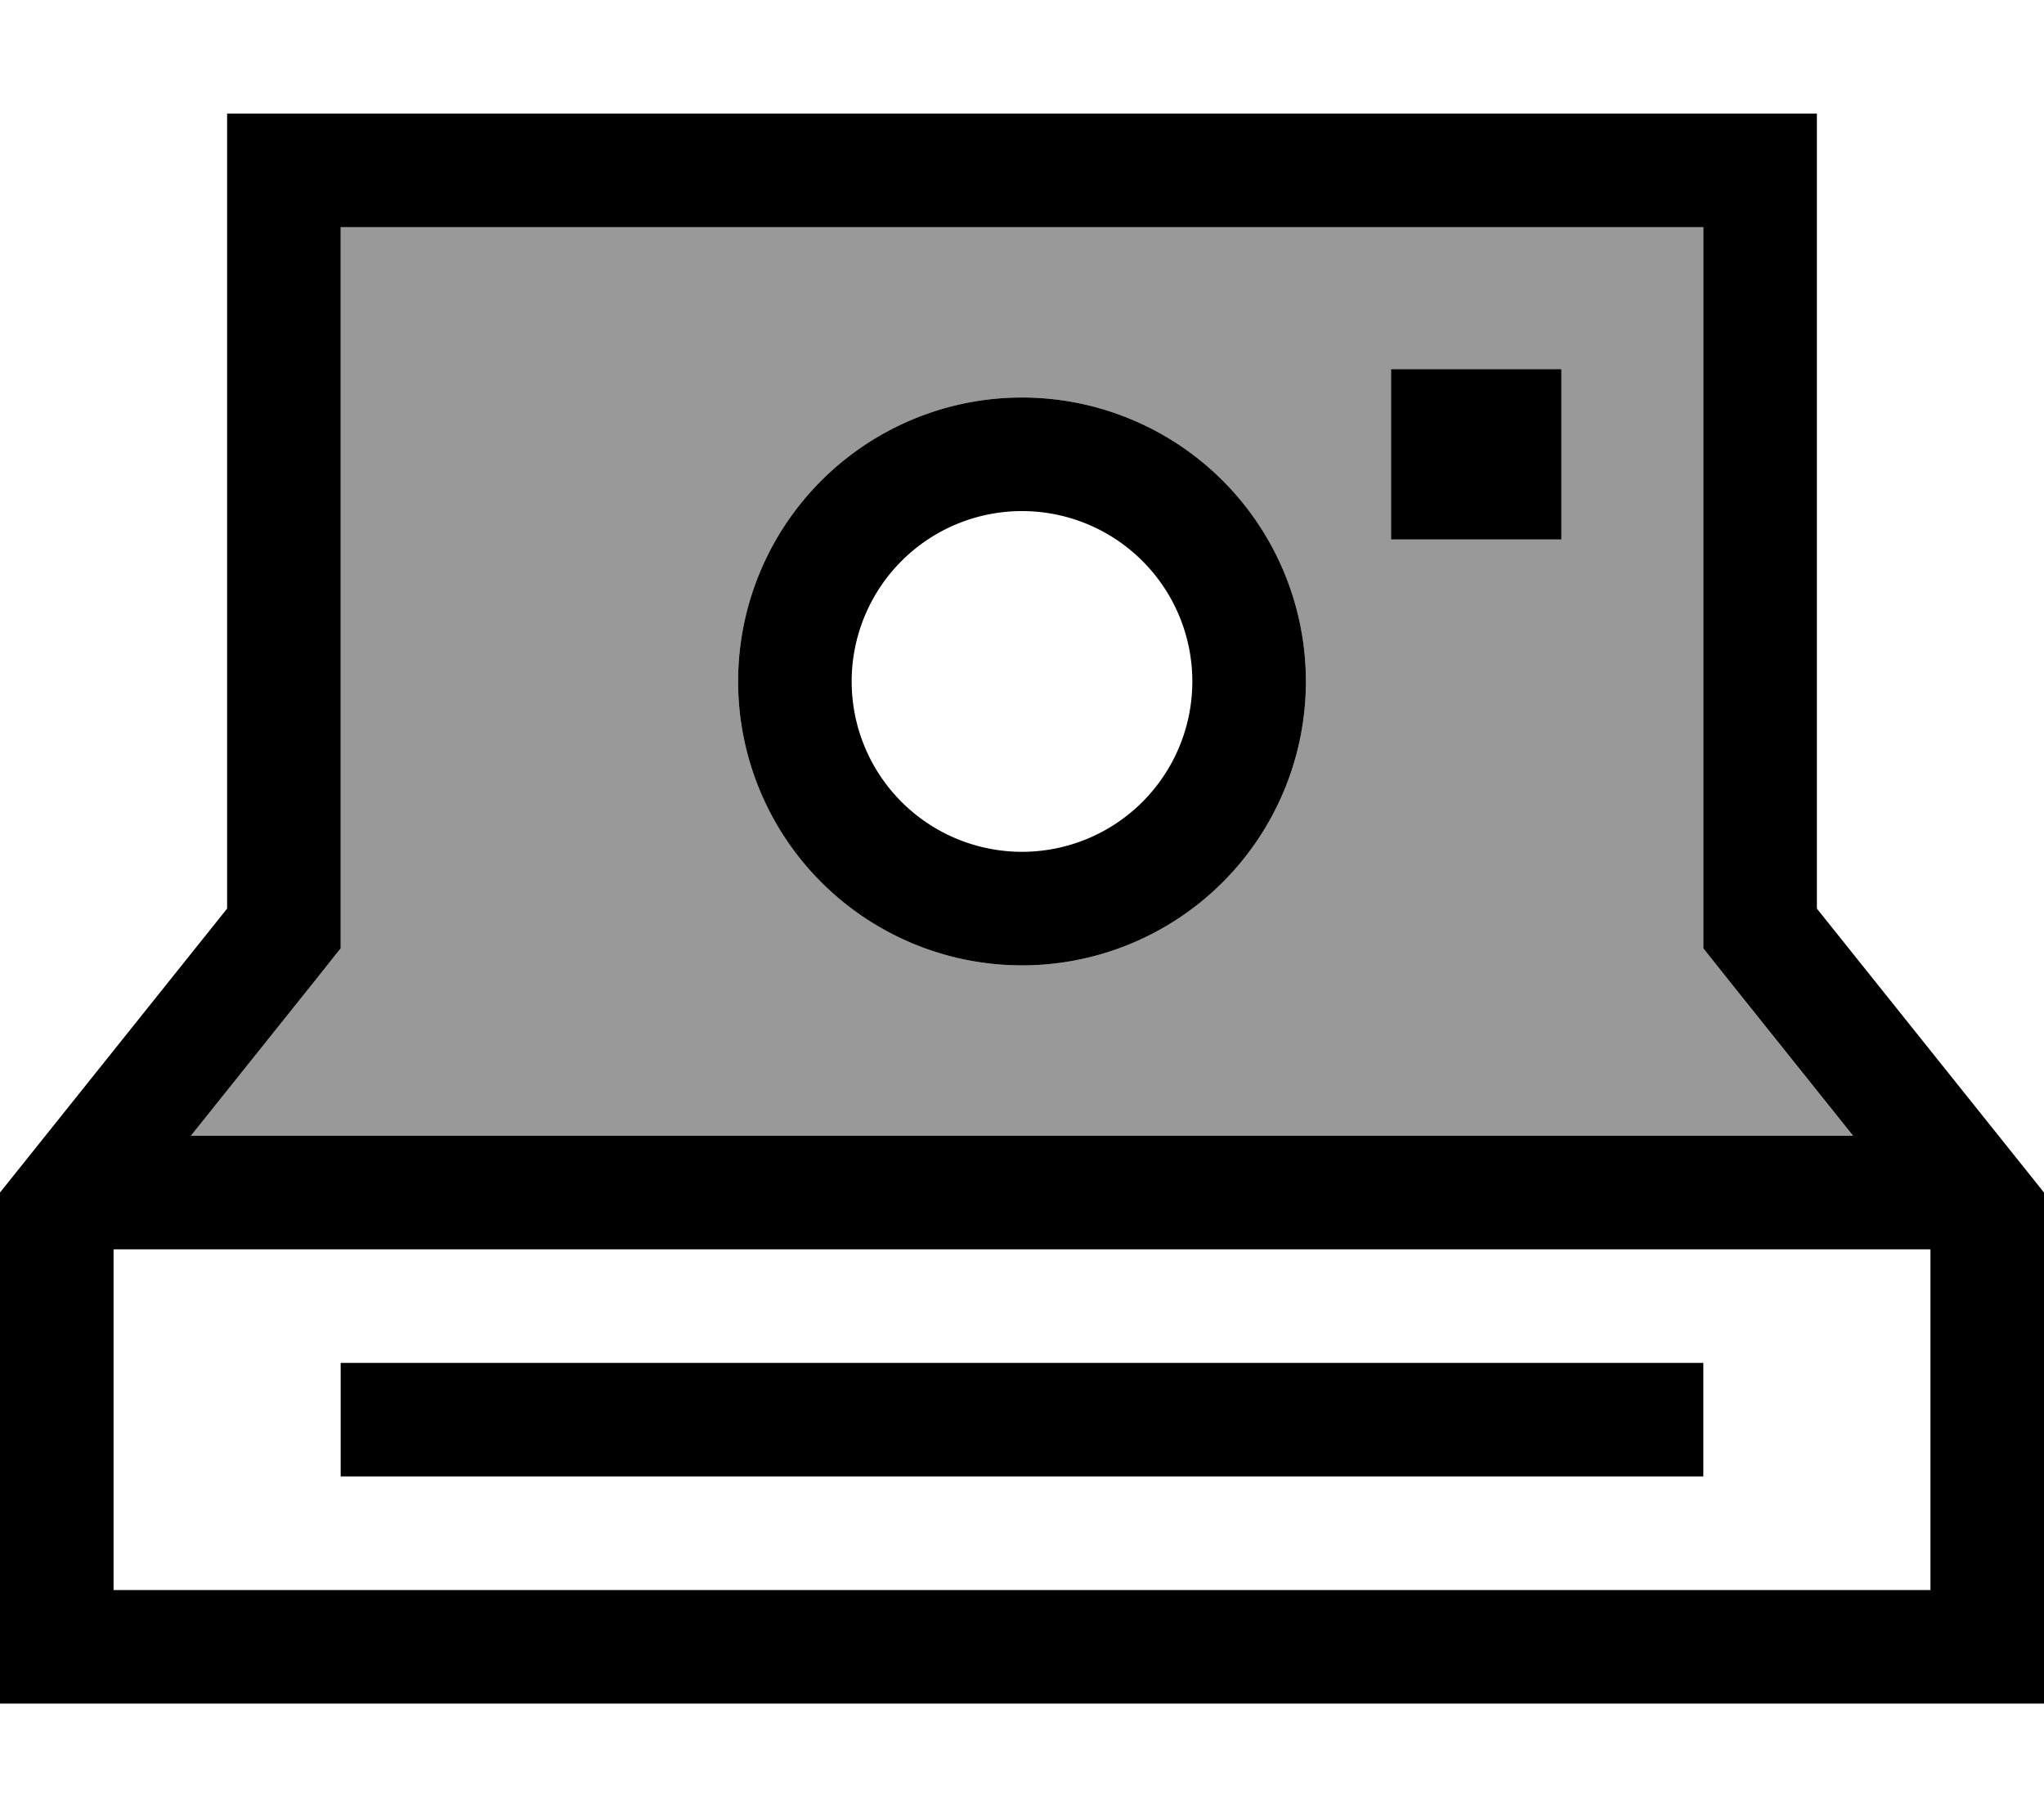 <svg fill="currentColor" xmlns="http://www.w3.org/2000/svg" viewBox="0 0 576 512"><!--! Font Awesome Pro 7.1.0 by @fontawesome - https://fontawesome.com License - https://fontawesome.com/license (Commercial License) Copyright 2025 Fonticons, Inc. --><path opacity=".4" fill="currentColor" d="M53.8 320l468.4 0-35.2-44-7-8.8 0-203.2-384 0 0 203.2-7 8.8-35.2 44zM368 192a80 80 0 1 1 -160 0 80 80 0 1 1 160 0zm24-88l48 0 0 48-48 0 0-48z"/><path fill="currentColor" d="M480 256l0 11.2 7 8.8 35.2 44-468.4 0 35.2-44 7-8.8 0-203.2 384 0 0 192zM32 448l0-96 512 0 0 96-512 0zm544 0l0-112-64-80 0-224-448 0 0 224-64 80 0 144 576 0 0-32zM336 192a48 48 0 1 1 -96 0 48 48 0 1 1 96 0zm-48-80a80 80 0 1 0 0 160 80 80 0 1 0 0-160zM96 384l0 32 384 0 0-32-384 0zM440 104l-48 0 0 48 48 0 0-48z"/></svg>